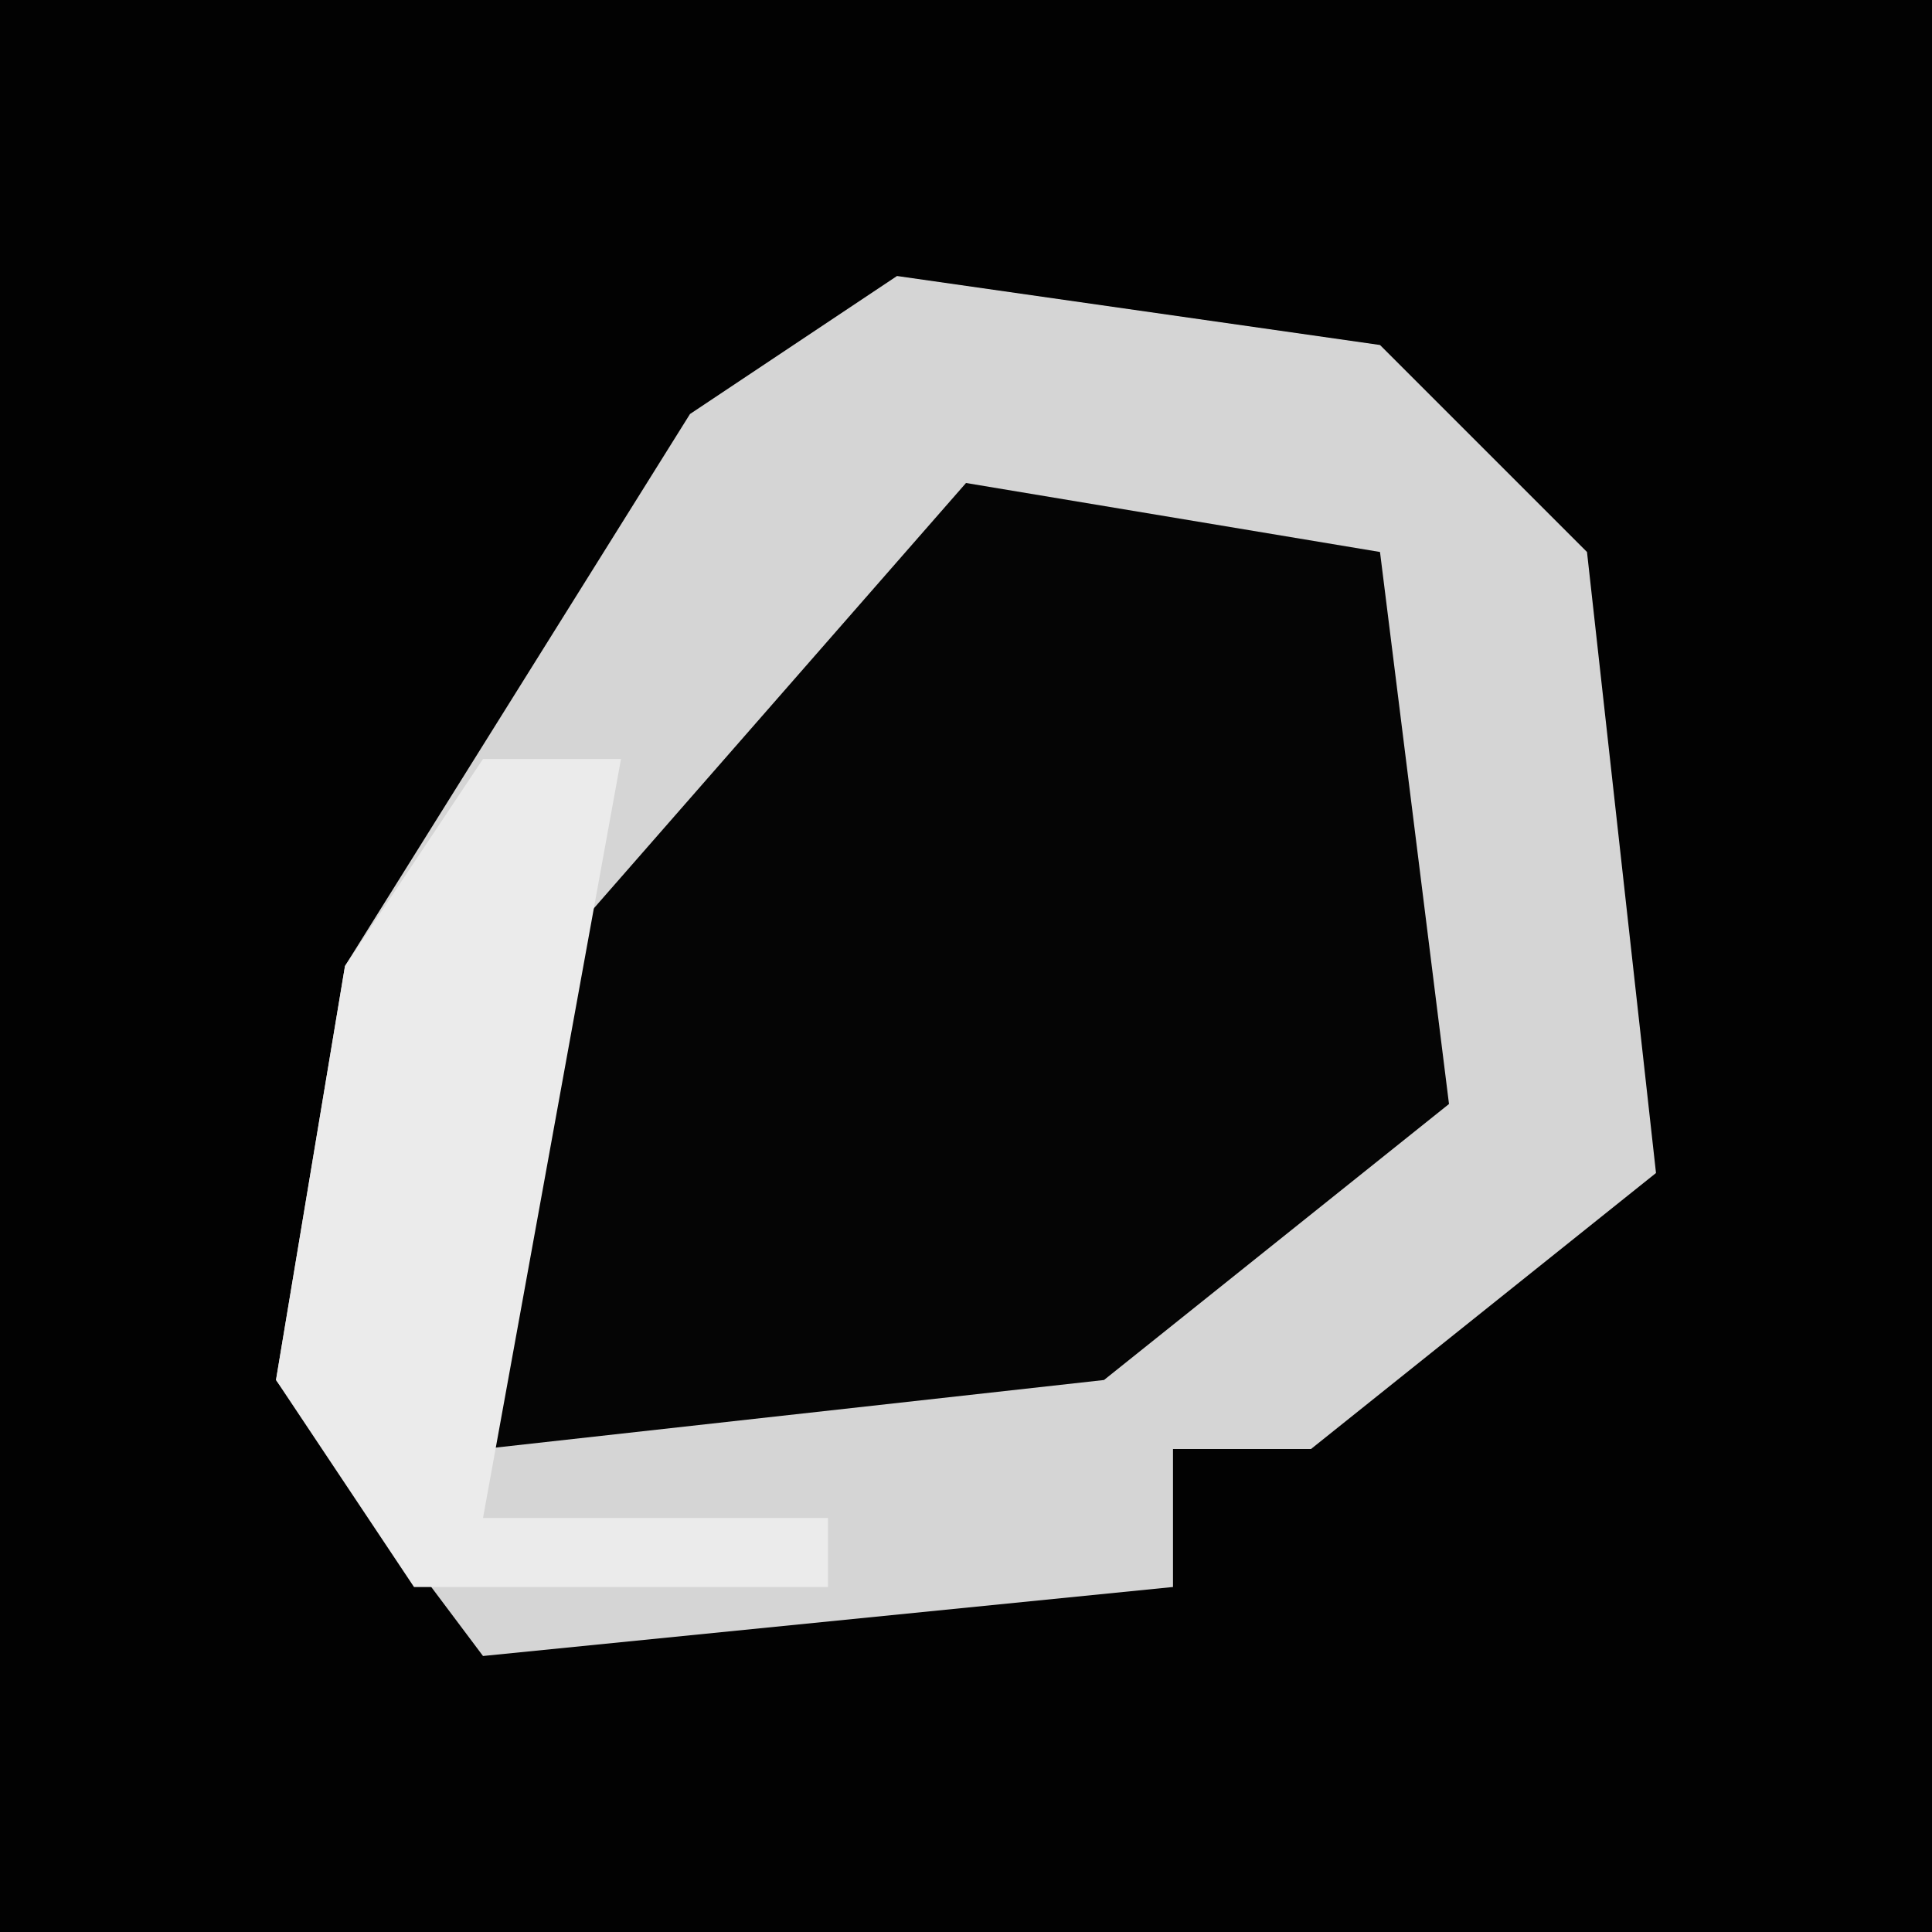 <?xml version="1.0" encoding="UTF-8"?>
<svg version="1.1" xmlns="http://www.w3.org/2000/svg" width="28" height="28">
<path d="M0,0 L28,0 L28,28 L0,28 Z " fill="#020202" transform="translate(0,0)"/>
<path d="M0,0 L7,1 L10,4 L11,13 L6,17 L4,17 L4,19 L-6,20 L-9,16 L-8,10 L-3,2 Z " fill="#D5D5D5" transform="translate(13,4)"/>
<path d="M0,0 L6,1 L7,9 L2,13 L-7,14 L-7,8 Z " fill="#050505" transform="translate(14,7)"/>
<path d="M0,0 L2,0 L0,11 L5,11 L5,12 L-1,12 L-3,9 L-2,3 Z " fill="#EBEBEB" transform="translate(7,11)"/>
</svg>
